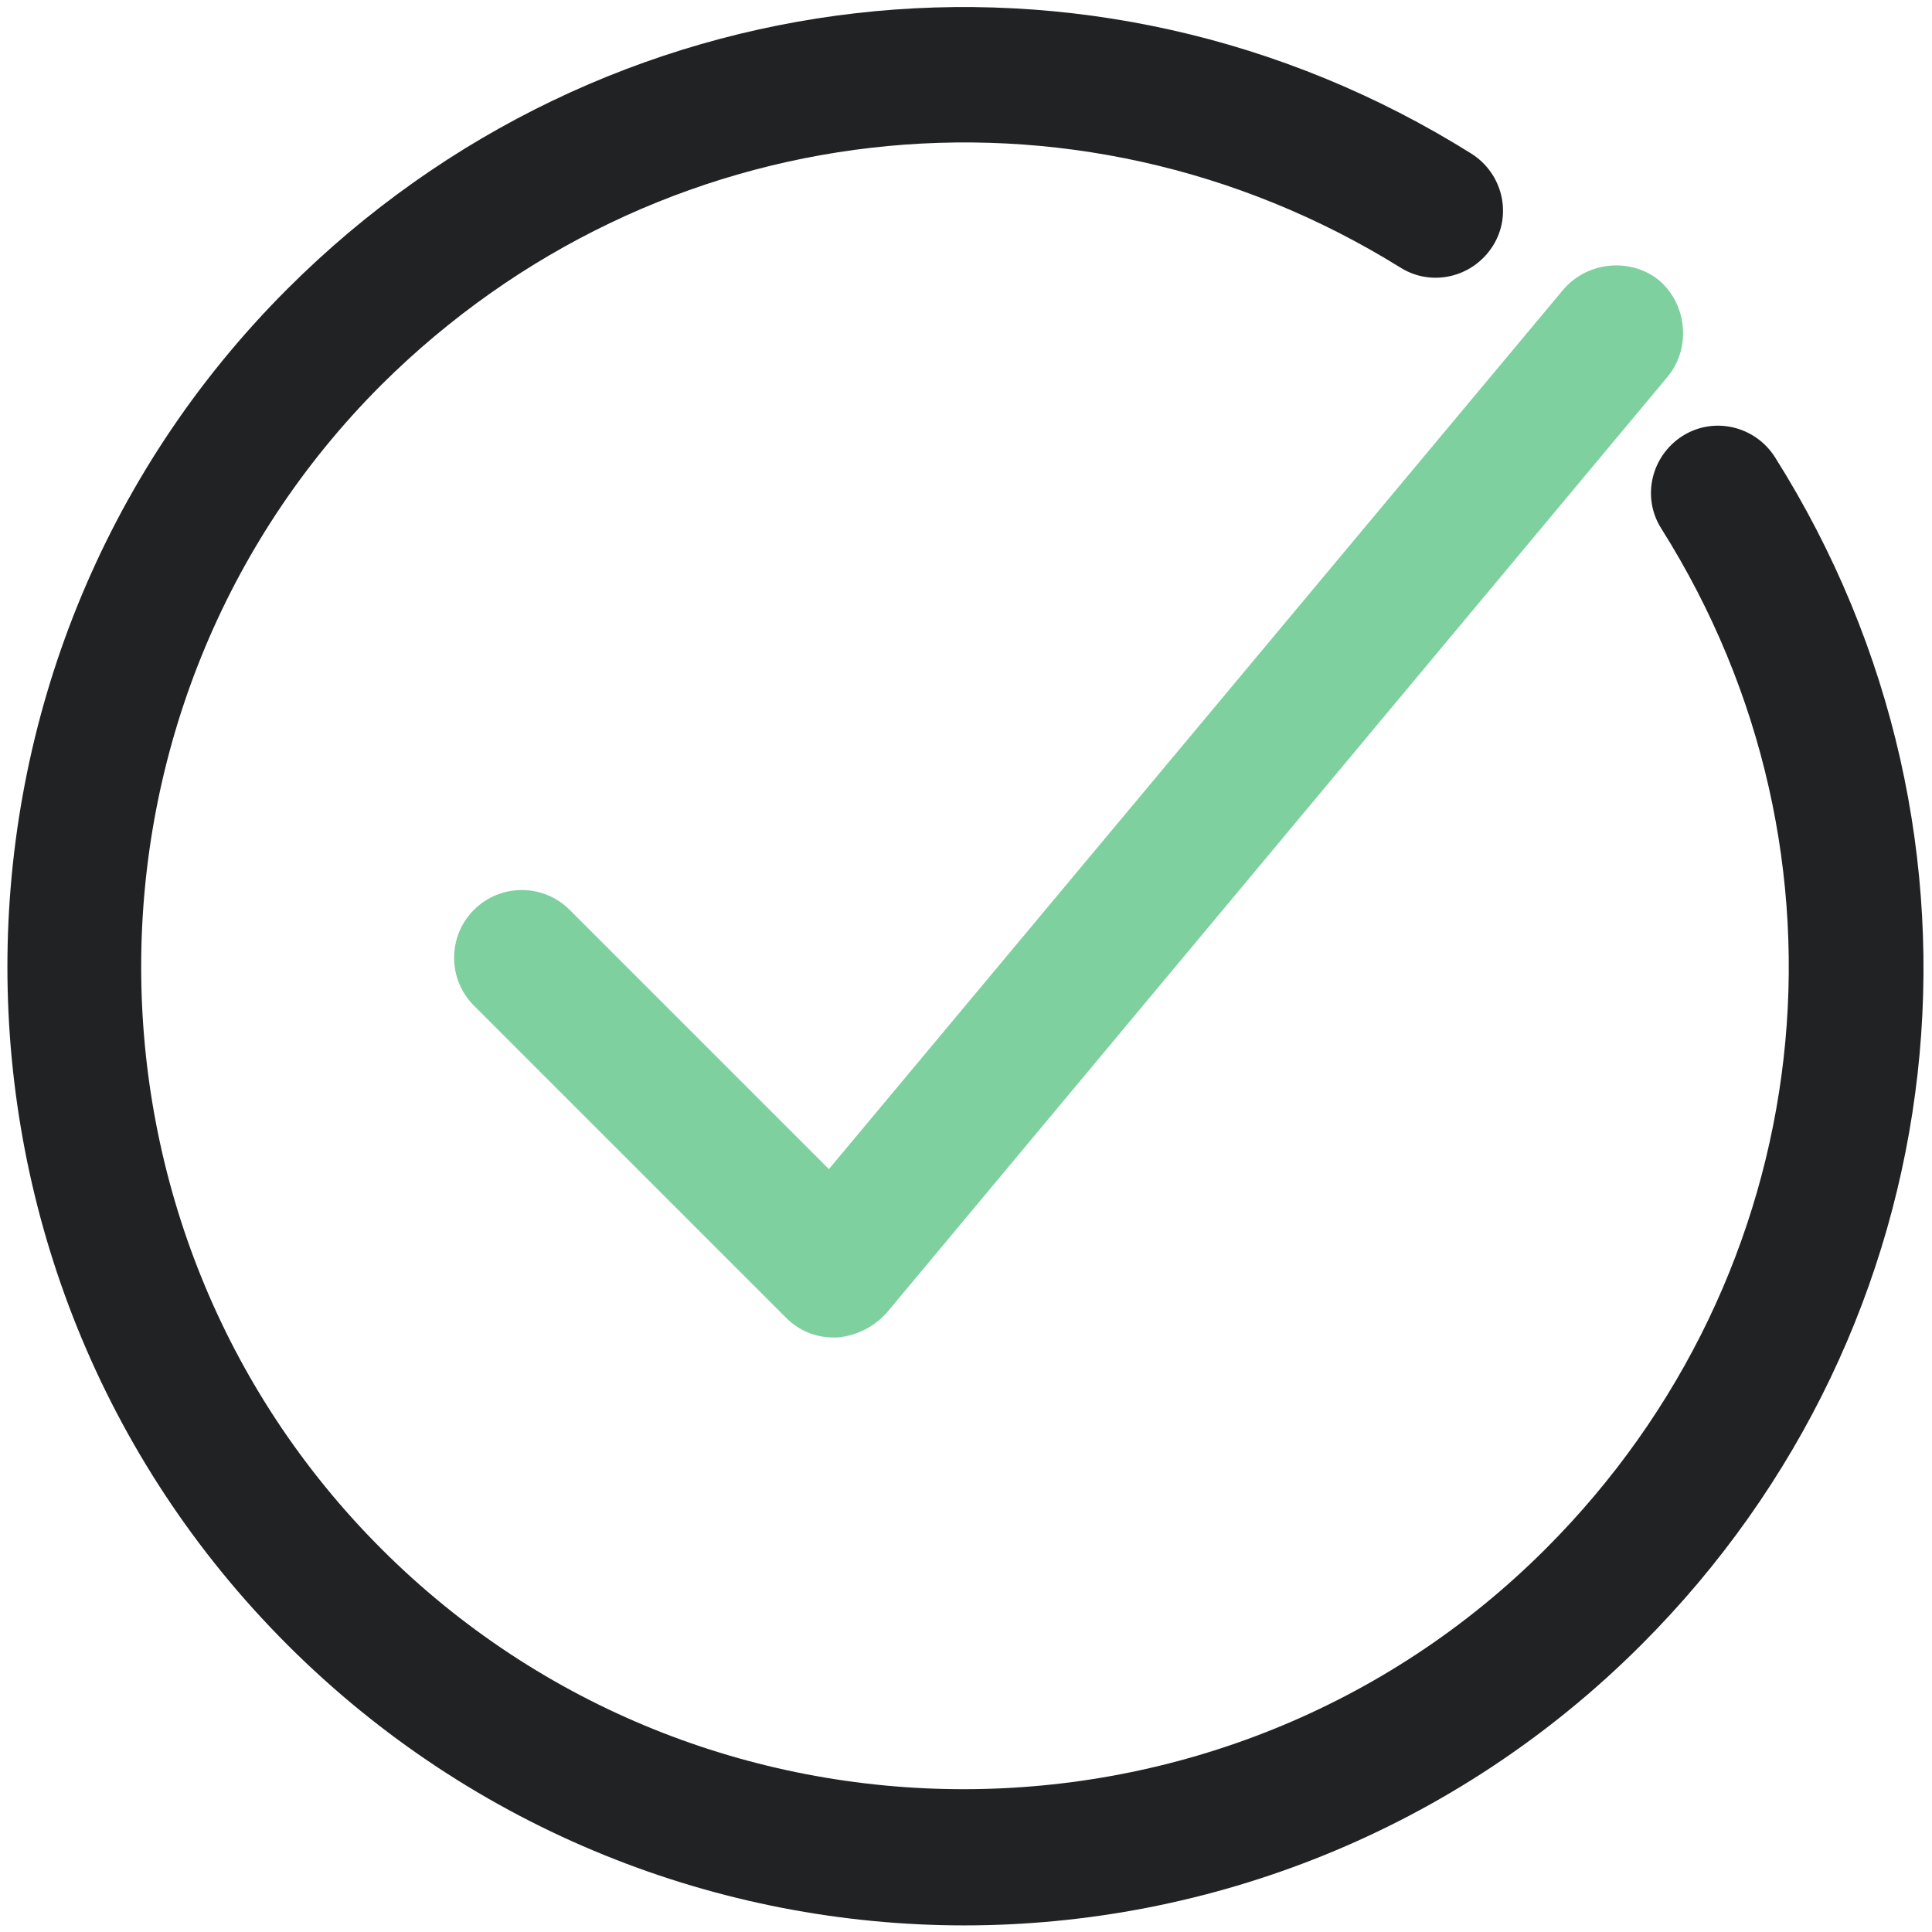 <svg width="24" height="24" viewBox="0 0 24 24" fill="none" xmlns="http://www.w3.org/2000/svg">
<g id="correct-success-tick-svgrepo-com 1" clip-path="url(#clip0_493_561)">
<g id="Page-1">
<g id="correct">
<path id="Shape" d="M7.077 11.303C6.749 10.974 6.215 10.974 5.887 11.303C5.559 11.631 5.559 12.164 5.887 12.492L9.764 16.369C9.928 16.533 10.133 16.615 10.359 16.615C10.38 16.615 10.38 16.615 10.4 16.615C10.626 16.595 10.851 16.492 11.015 16.308L20.718 4.677C21.005 4.328 20.964 3.795 20.616 3.487C20.267 3.2 19.733 3.241 19.426 3.59L10.297 14.523L7.077 11.303Z" fill="#7ED19F"/>
<path id="Shape_2" d="M18.277 1.908C13.559 -1.046 7.508 -0.349 3.569 3.59C-1.067 8.226 -1.067 15.795 3.569 20.431C5.887 22.749 8.944 23.918 11.979 23.918C15.015 23.918 18.072 22.749 20.39 20.431C24.349 16.472 25.026 10.4 22.051 5.682C21.805 5.292 21.292 5.169 20.902 5.415C20.513 5.662 20.39 6.174 20.636 6.564C23.2 10.626 22.605 15.836 19.2 19.241C15.22 23.221 8.718 23.221 4.738 19.241C0.759 15.262 0.759 8.759 4.738 4.78C8.144 1.395 13.333 0.8 17.395 3.323C17.785 3.569 18.297 3.446 18.544 3.056C18.79 2.667 18.667 2.154 18.277 1.908Z" fill="#202224"/>
</g>
</g>
</g>
<defs>
<clipPath id="clip0_493_561">
<rect width="24" height="24" fill="white"/>
</clipPath>
</defs>
</svg>

